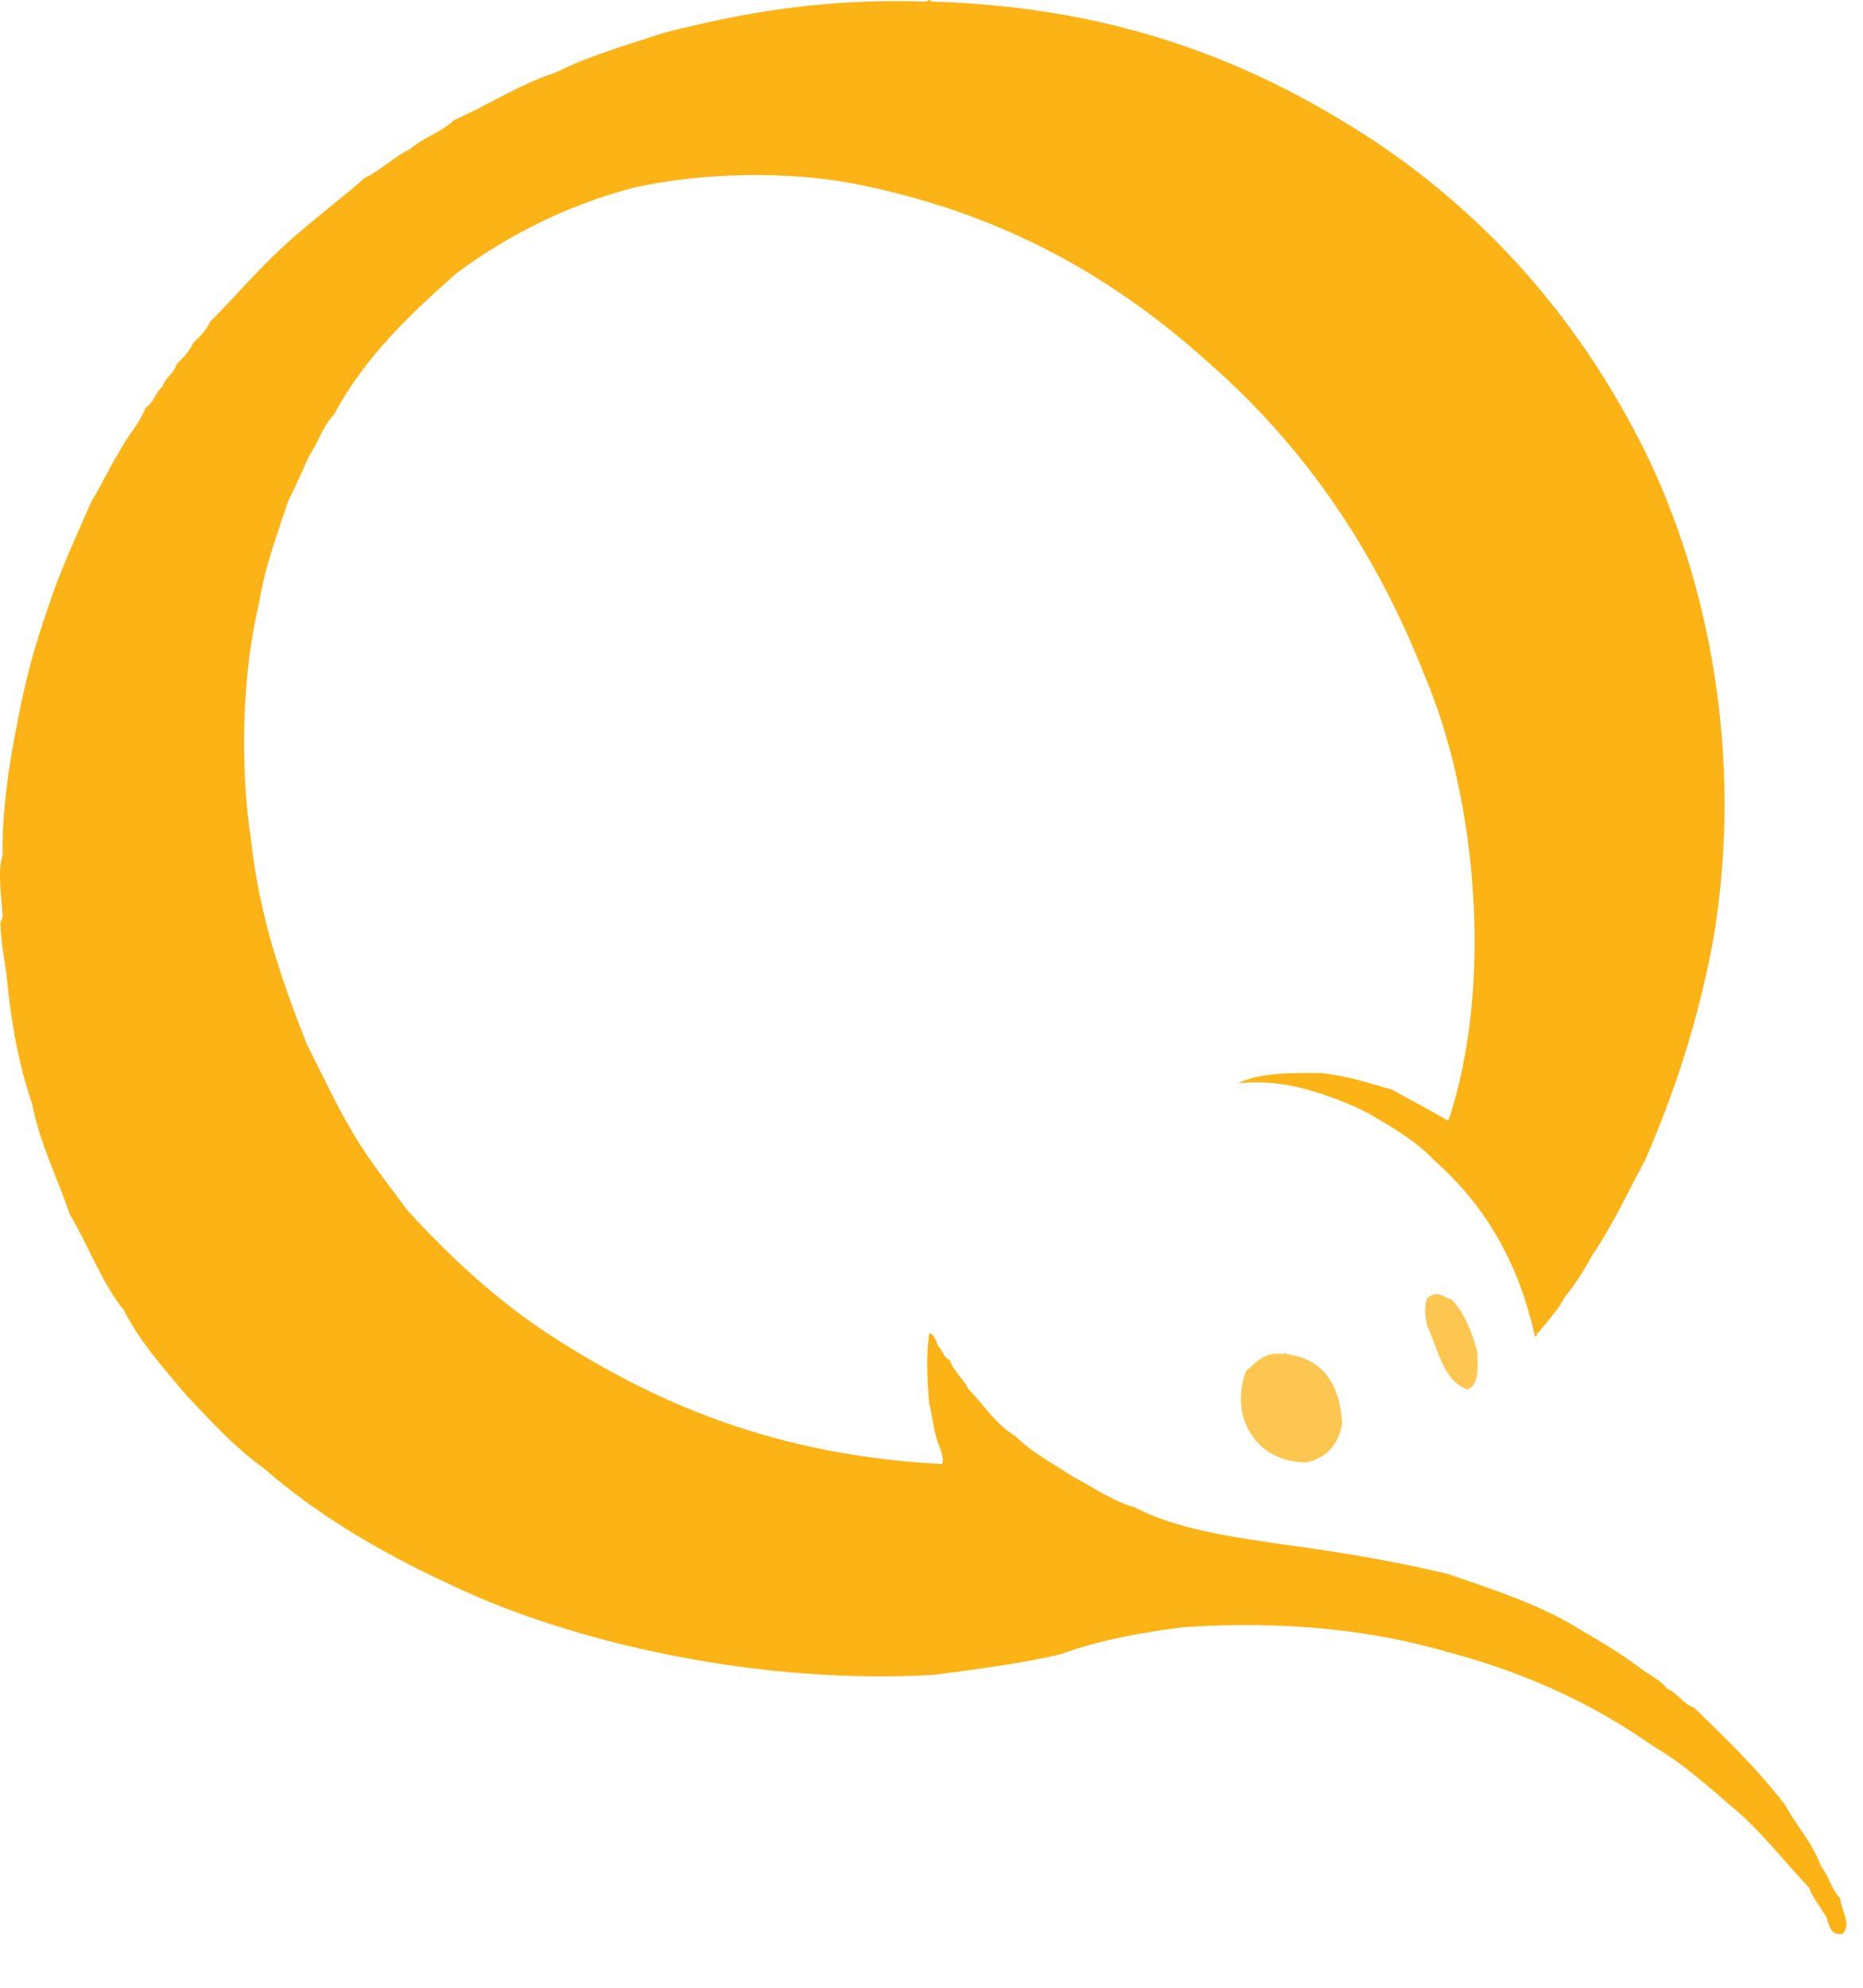 <svg width="30" height="32" viewBox="0 0 30 32" fill="none" xmlns="http://www.w3.org/2000/svg">
<path d="M29.324 30.045C29.186 29.665 28.936 29.406 28.754 29.069C28.314 28.491 27.796 27.99 27.278 27.489C27.096 27.429 27.019 27.256 26.846 27.187C26.734 27.04 26.552 26.962 26.406 26.85C26.112 26.626 25.793 26.436 25.464 26.246C24.843 25.849 24.074 25.598 23.314 25.339C22.494 25.141 21.63 24.994 20.732 24.873C19.843 24.744 18.953 24.623 18.28 24.269C17.891 24.157 17.606 23.941 17.27 23.768C16.959 23.561 16.622 23.388 16.363 23.129C16.043 22.939 15.845 22.62 15.594 22.361C15.508 22.188 15.361 22.084 15.292 21.894C15.206 21.86 15.18 21.756 15.128 21.696C15.068 21.627 15.068 21.489 14.964 21.463C14.912 21.817 14.93 22.24 14.964 22.602C15.007 22.758 15.024 22.948 15.068 23.103C15.094 23.241 15.223 23.466 15.171 23.569C12.477 23.431 10.508 22.576 8.799 21.454C7.952 20.893 7.227 20.211 6.553 19.477C6.26 19.071 5.94 18.683 5.681 18.234C5.414 17.793 5.189 17.293 4.947 16.826C4.55 15.816 4.179 14.78 4.041 13.511C3.859 12.328 3.902 10.817 4.17 9.721C4.265 9.116 4.464 8.607 4.636 8.08C4.749 7.839 4.87 7.597 4.973 7.346C5.12 7.139 5.198 6.854 5.379 6.673C5.871 5.749 6.605 5.059 7.356 4.394C8.168 3.798 9.092 3.315 10.206 3.021C11.277 2.779 12.736 2.736 13.893 2.986C16.242 3.47 18.012 4.523 19.497 5.87C21 7.191 22.157 8.866 22.952 10.904C23.772 12.838 24.057 15.851 23.323 18.044C23.021 17.871 22.718 17.707 22.416 17.543C22.053 17.439 21.7 17.319 21.276 17.275C20.767 17.267 20.266 17.275 19.938 17.439C20.603 17.37 21.138 17.552 21.553 17.707C21.794 17.802 21.933 17.862 22.123 17.975C22.494 18.191 22.822 18.389 23.098 18.683C23.884 19.373 24.445 20.288 24.713 21.497C24.713 21.532 24.756 21.523 24.748 21.463C24.782 21.454 24.799 21.428 24.817 21.394C24.86 21.342 24.912 21.29 24.955 21.23C25.041 21.126 25.128 21.022 25.188 20.893C25.369 20.677 25.516 20.435 25.654 20.185C25.974 19.719 26.216 19.183 26.492 18.674C26.967 17.586 27.355 16.412 27.597 15.082C28.081 12.13 27.502 9.332 26.492 7.269C25.456 5.188 24.005 3.522 22.131 2.27C20.24 1.027 18.029 0.111 14.99 0.025C14.973 -0.035 14.947 0.034 14.886 0.025C13.28 -0.027 11.985 0.198 10.698 0.526C10.102 0.724 9.481 0.897 8.954 1.165C8.35 1.363 7.866 1.691 7.313 1.933C7.115 2.123 6.812 2.218 6.605 2.399C6.338 2.529 6.139 2.736 5.871 2.866C5.439 3.245 4.982 3.582 4.559 3.971C4.144 4.351 3.782 4.782 3.384 5.179C3.324 5.318 3.22 5.413 3.117 5.516C3.048 5.646 2.961 5.758 2.849 5.853C2.806 6.008 2.668 6.069 2.616 6.224C2.504 6.31 2.478 6.483 2.348 6.561C2.236 6.837 2.037 7.036 1.908 7.295C1.752 7.545 1.631 7.821 1.476 8.063C1.234 8.624 0.975 9.168 0.776 9.773C0.569 10.36 0.397 10.981 0.276 11.655C0.146 12.285 0.025 13.105 0.043 13.77C-0.044 14.012 0.025 14.461 0.043 14.746C0.043 14.797 0.008 14.815 0.008 14.849C0.008 15.169 0.094 15.557 0.112 15.756C0.181 16.49 0.31 17.172 0.517 17.767C0.647 18.432 0.923 18.95 1.122 19.546C1.424 20.047 1.631 20.642 1.994 21.091C2.262 21.618 2.642 22.033 3.004 22.464C3.393 22.879 3.782 23.302 4.248 23.638C5.103 24.381 6.104 24.977 7.201 25.486C9.248 26.479 12.304 27.127 15.05 26.962C15.75 26.867 16.458 26.781 17.097 26.626C17.684 26.41 18.366 26.28 19.074 26.194C20.689 26.09 22.088 26.237 23.331 26.6C24.592 26.936 25.68 27.446 26.622 28.111C27.122 28.404 27.537 28.784 27.96 29.147C28.392 29.518 28.737 29.976 29.134 30.39C29.186 30.546 29.29 30.658 29.367 30.796C29.471 30.908 29.419 31.167 29.67 31.133C29.825 30.977 29.644 30.753 29.635 30.563C29.48 30.399 29.445 30.183 29.324 30.045Z" fill="#FCB316"/>
<path d="M23.055 20.858C23.021 20.858 23.012 20.884 22.986 20.893C22.926 21.022 22.951 21.23 22.986 21.359C23.167 21.73 23.228 22.214 23.625 22.369C23.815 22.309 23.798 22.032 23.789 21.765C23.703 21.437 23.582 21.143 23.383 20.927C23.245 20.875 23.15 20.789 23.055 20.858ZM20.706 21.799C20.706 21.782 20.68 21.765 20.672 21.799C20.344 21.756 20.231 21.938 20.067 22.067C19.782 22.818 20.24 23.552 21.043 23.543C21.363 23.466 21.561 23.258 21.613 22.904C21.57 22.274 21.302 21.868 20.706 21.799Z" fill="#FCB316" fill-opacity="0.75"/>
</svg>
